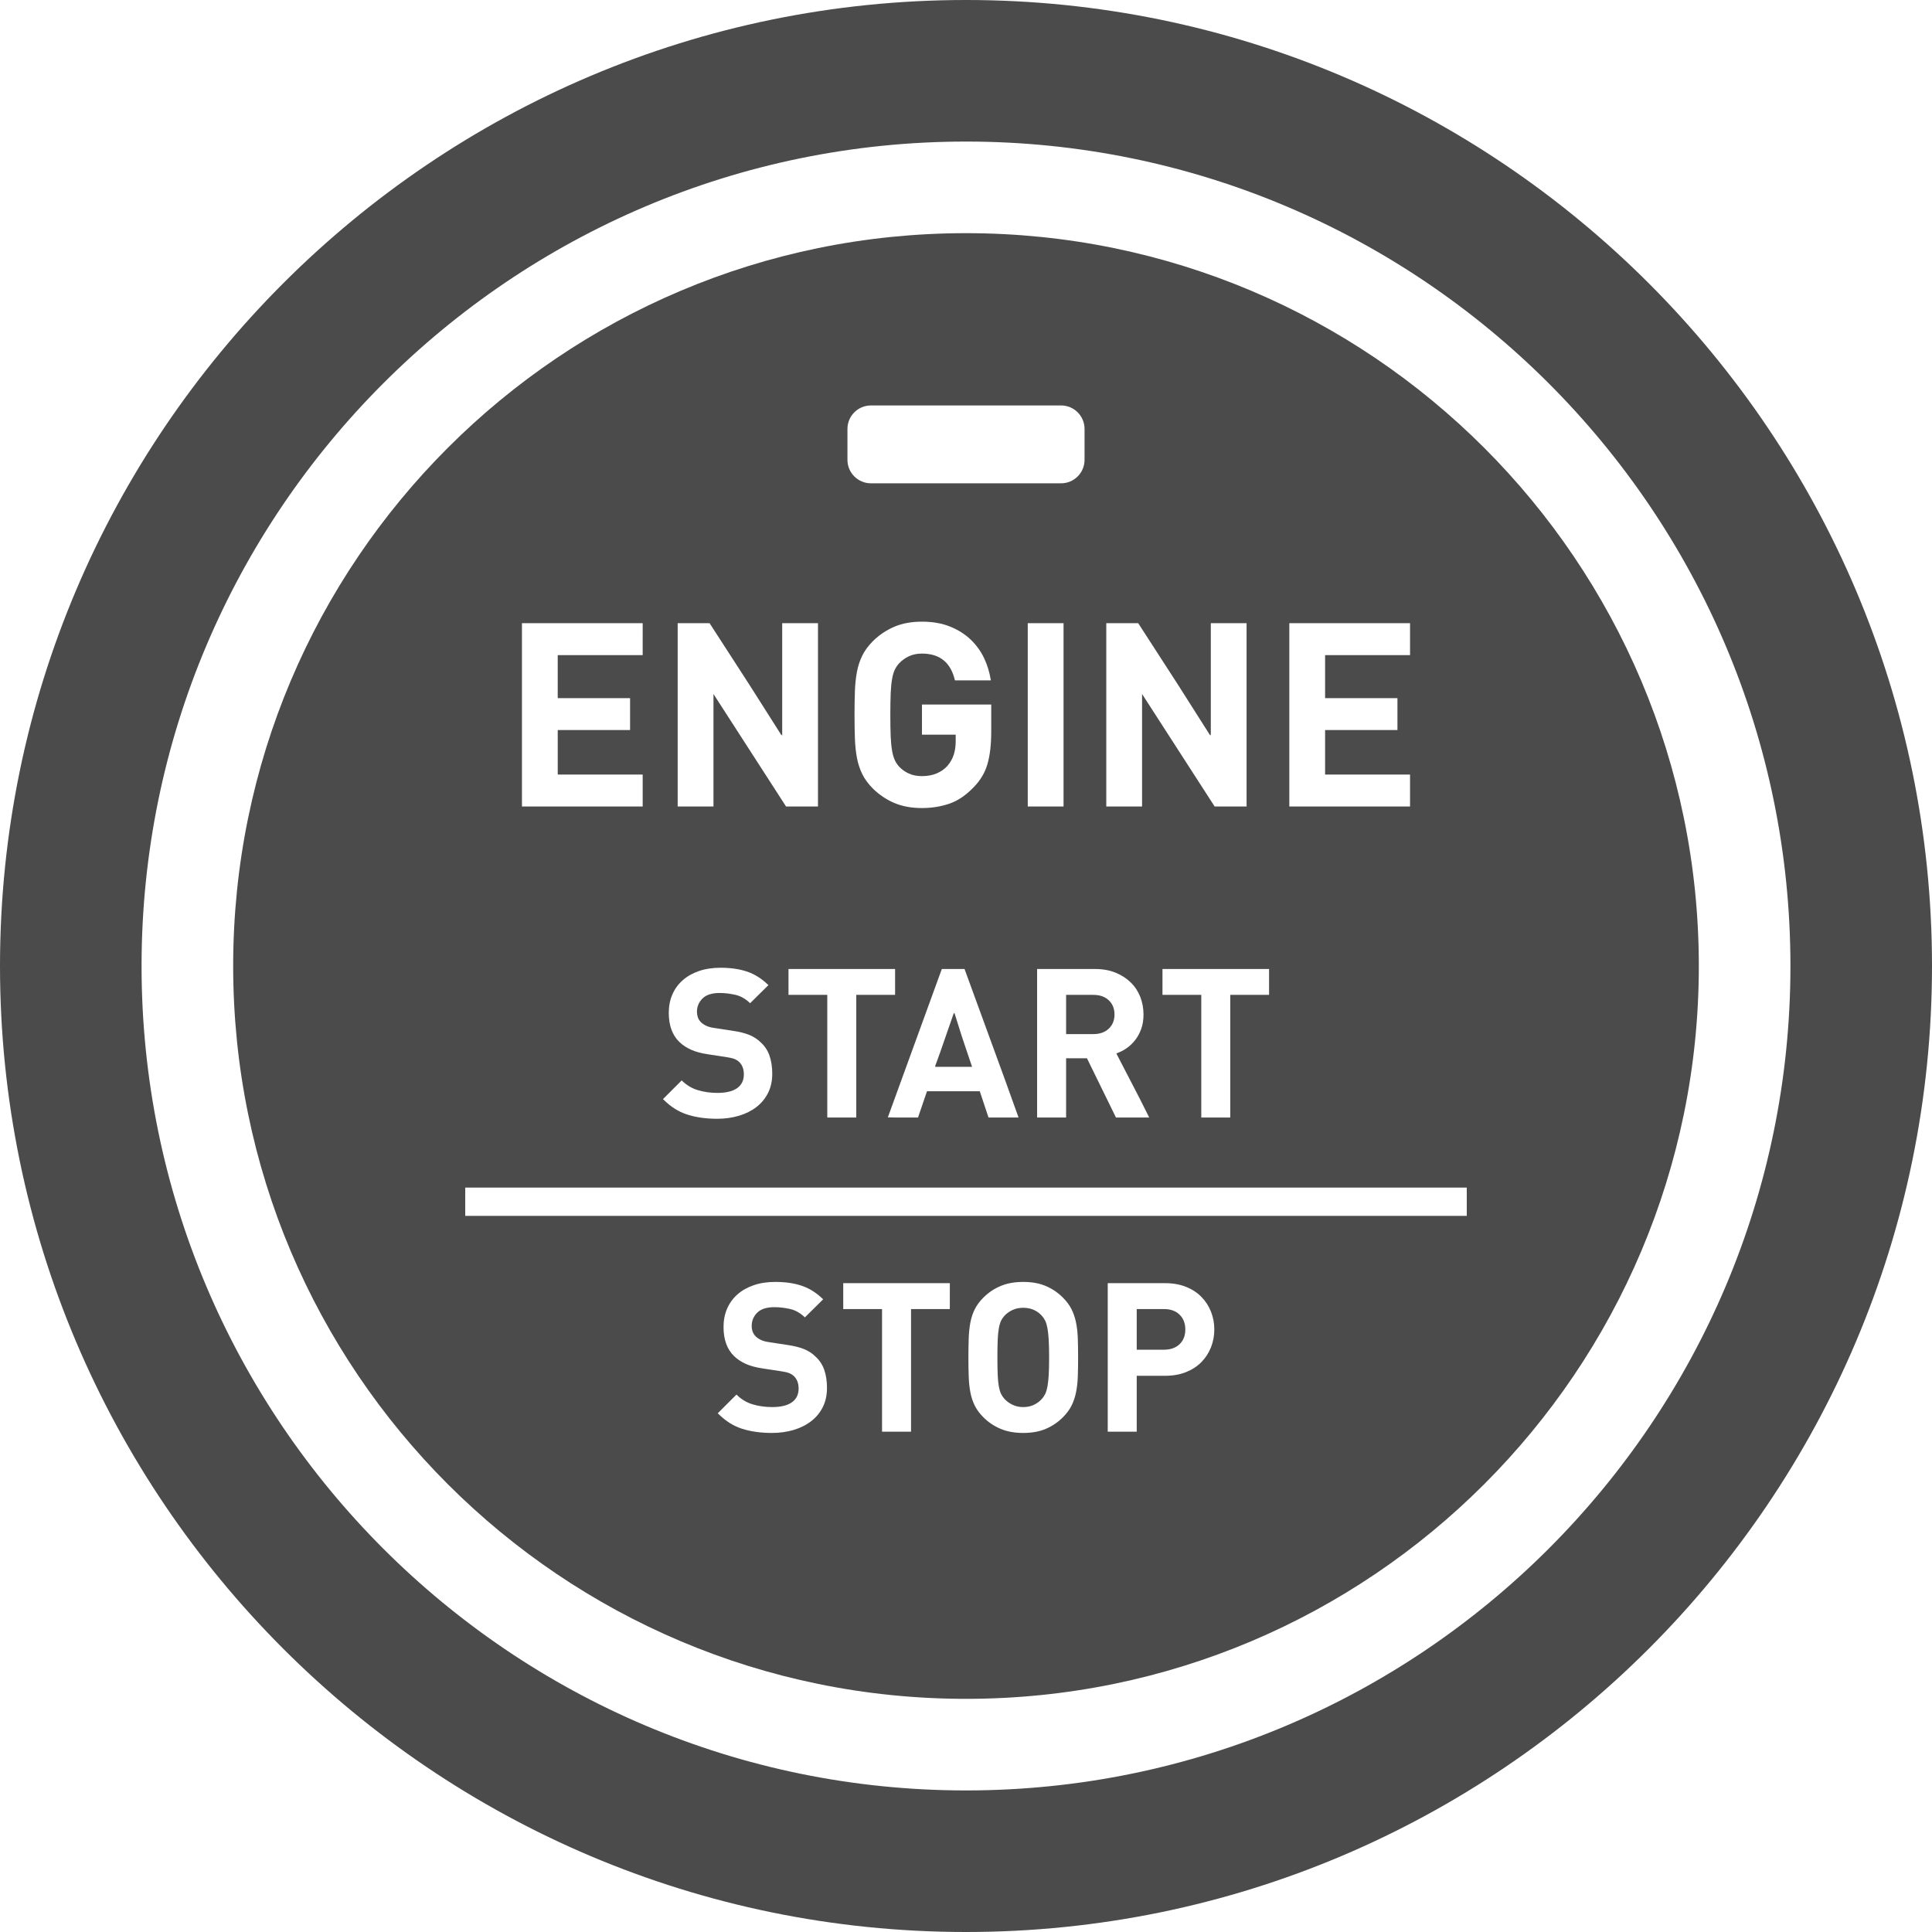 <!--?xml version="1.0" encoding="utf-8"?-->
<!-- Generator: Adobe Illustrator 19.1.1, SVG Export Plug-In . SVG Version: 6.00 Build 0)  -->
<svg version="1.1" id="_x31_0" xmlns="http://www.w3.org/2000/svg" xmlns:xlink="http://www.w3.org/1999/xlink" x="0px" y="0px" viewBox="0 0 512 512" style="width: 256px; height: 256px; opacity: 1;" xml:space="preserve">
<style type="text/css">
	.st0{fill:#374149;}
</style>
<g>
	<path class="st0" d="M256,0C114.84,0,0,114.844,0,256c0,141.16,114.84,256,256,256s256-114.84,256-256C512,114.844,397.16,0,256,0z
		 M256,474.484c-120.473,0-218.484-98.007-218.484-218.484c0-120.473,98.011-218.484,218.484-218.484S474.484,135.527,474.484,256
		C474.484,376.477,376.473,474.484,256,474.484z" style="fill: rgb(75, 75, 75);"></path>
	<path class="st0" d="M289.77,263.652h-7.035h-0.043l0,0h-0.16v10.391h7.238c1.699,0,3.05-0.481,4.066-1.438
		c1.012-0.957,1.519-2.211,1.519-3.758c0-1.547-0.507-2.801-1.519-3.762C292.82,264.129,291.469,263.652,289.77,263.652z" style="fill: rgb(75, 75, 75);"></path>
	<path class="st0" d="M277.586,351.996c-0.148-0.813-0.343-1.465-0.582-1.961c-0.242-0.5-0.543-0.95-0.914-1.355
		c-0.55-0.626-1.238-1.133-2.07-1.52c-0.828-0.386-1.777-0.582-2.847-0.582c-1.066,0-2.016,0.195-2.844,0.582
		c-0.832,0.387-1.539,0.894-2.129,1.52c-0.367,0.406-0.676,0.855-0.914,1.355c-0.242,0.496-0.434,1.148-0.578,1.961
		c-0.149,0.809-0.254,1.832-0.305,3.066c-0.054,1.238-0.082,2.793-0.082,4.668c0,1.883,0.028,3.438,0.082,4.676
		c0.05,1.234,0.156,2.25,0.305,3.039c0.144,0.793,0.336,1.438,0.578,1.938c0.238,0.492,0.547,0.945,0.914,1.351
		c0.59,0.625,1.297,1.145,2.129,1.547c0.828,0.406,1.778,0.609,2.844,0.609c1.07,0,2.019-0.203,2.847-0.609
		c0.832-0.402,1.52-0.922,2.07-1.547c0.371-0.406,0.672-0.859,0.914-1.351c0.238-0.5,0.434-1.145,0.582-1.938
		c0.149-0.79,0.254-1.805,0.332-3.039c0.07-1.238,0.11-2.793,0.11-4.676c0-1.875-0.039-3.43-0.11-4.668
		C277.84,353.828,277.734,352.805,277.586,351.996z" style="fill: rgb(75, 75, 75);"></path>
	<polygon class="st0" points="252.942,268.457 252.875,268.649 252.793,268.402 249.098,279.035 247.817,282.562 247.871,282.562 
		247.817,282.722 257.606,282.722 254.926,274.758 	" style="fill: rgb(75, 75, 75);"></polygon>
	<path class="st0" d="M256,61.793c-107.258,0-194.207,86.95-194.207,194.207c0,107.262,86.95,194.211,194.207,194.211
		S450.207,363.262,450.207,256C450.207,148.742,363.258,61.793,256,61.793z M218.152,344.32l-4.851,4.801
		c-1.215-1.179-2.543-1.926-3.984-2.238c-1.434-0.313-2.798-0.469-4.086-0.469c-2.066,0-3.586,0.488-4.562,1.465
		c-0.977,0.976-1.461,2.144-1.461,3.507c0,0.52,0.078,1.012,0.246,1.497c0.168,0.476,0.45,0.922,0.856,1.324
		c0.402,0.371,0.894,0.679,1.465,0.942c0.574,0.258,1.281,0.441,2.129,0.546l4.699,0.722c1.805,0.262,3.301,0.63,4.477,1.106
		c1.179,0.481,2.191,1.141,3.042,1.989c1.062,0.957,1.836,2.14,2.321,3.538c0.476,1.399,0.718,2.985,0.718,4.754
		c0,1.918-0.367,3.61-1.106,5.086c-0.738,1.477-1.762,2.715-3.07,3.726c-1.308,1.02-2.855,1.794-4.64,2.329
		c-1.79,0.531-3.715,0.801-5.778,0.801c-2.984,0-5.649-0.379-7.988-1.133c-2.25-0.73-4.297-2.043-6.157-3.879
		c-0.07-0.074-0.148-0.118-0.218-0.191l4.969-4.969c1.25,1.25,2.687,2.121,4.309,2.598c1.617,0.48,3.332,0.718,5.14,0.718
		c2.321,0,4.07-0.422,5.25-1.274c1.179-0.843,1.77-2.062,1.77-3.648c0-1.363-0.406-2.446-1.215-3.262
		c-0.406-0.363-0.847-0.645-1.328-0.828c-0.477-0.184-1.214-0.352-2.211-0.5l-4.699-0.715c-1.766-0.254-3.262-0.656-4.476-1.187
		c-1.215-0.535-2.266-1.226-3.153-2.074c-1.875-1.809-2.816-4.383-2.816-7.738c0-1.77,0.312-3.379,0.941-4.836
		c0.626-1.453,1.528-2.711,2.707-3.758c1.18-1.054,2.614-1.871,4.309-2.461c1.695-0.59,3.614-0.887,5.75-0.887
		c2.726,0,5.105,0.352,7.129,1.055c1.953,0.668,3.738,1.808,5.378,3.371C218.019,344.215,218.09,344.25,218.152,344.32z
		 M251.715,346.914h-10.282v32.5h-7.683v-32.5h-10.282v-6.86h28.246V346.914z M293.176,165.156h8.461l10.457,16.168l8.622,13.578
		v-0.242l0.16,0.242V165.18v-0.024h9.48v48.434v0.141h-8.461l-19.234-29.813v29.786v0.027h-9.484v-48.434V165.156z M351.164,173.617
		v11.2v0.034l0,0v0.161h19.172v8.453h-18.953h-0.059l0,0h-0.16v11.61v0.035l0,0v0.16h22.512v8.461h-31.993v-48.574h31.993v8.461
		H351.164z M388.711,322.218H123.293v-7.5h265.418V322.218z M170.317,173.617h-22.512v11.165v0.07l0,0v0.161h19.172v8.453h-18.954
		h-0.058l0,0h-0.16v11.574v0.07l0,0v0.16h22.512v8.461h-31.993v-48.574h31.993V173.617z M207.129,194.902l0.004-0.246l0.16,0.246
		v-29.746h9.481v48.574h-8.461l-19.234-29.813v29.813h-9.485v-48.574h8.457l10.399,16.078L207.129,194.902z M302.183,264.176
		c0.567,1.457,0.856,3.011,0.856,4.672c0,1.398-0.191,2.656-0.582,3.758c-0.39,1.106-0.91,2.09-1.578,2.961
		c-0.661,0.863-1.426,1.602-2.294,2.207c-0.816,0.574-1.683,1.008-2.59,1.336l0,0v0.004c-0.05,0.015-0.094,0.054-0.145,0.074
		l6.078,11.734l2.629,5.23h-8.816l-7.684-15.699h-5.527v15.699h-7.683v-39.355h15.426c1.988,0,3.774,0.324,5.355,0.969
		c1.59,0.641,2.93,1.512,4.035,2.598C300.774,261.45,301.61,262.722,302.183,264.176z M261.969,296.152l-2.32-6.961h-13.985
		l-2.379,6.961h-6.105l-1.891-0.046l14.301-39.309h6.024l10.679,29.242l3.633,10.113H261.969z M262.586,180.305h-9.519
		c-1.094-4.73-4.004-7.098-8.734-7.098c-1.316,0-2.477,0.238-3.473,0.714c-1.008,0.481-1.867,1.106-2.594,1.879
		c-0.457,0.5-0.832,1.054-1.129,1.672c-0.297,0.613-0.539,1.418-0.715,2.418c-0.183,1-0.312,2.266-0.378,3.79
		c-0.066,1.523-0.098,3.445-0.098,5.762c0,2.32,0.031,4.242,0.098,5.77c0.066,1.519,0.195,2.785,0.378,3.785
		c0.176,1,0.418,1.821,0.715,2.454c0.297,0.636,0.672,1.202,1.129,1.702c0.726,0.778,1.586,1.391,2.594,1.844
		c0.996,0.457,2.157,0.684,3.473,0.684c1.457,0,2.754-0.238,3.89-0.715c1.133-0.481,2.09-1.152,2.867-2.015
		c0.774-0.906,1.328-1.895,1.672-2.966c0.336-1.066,0.508-2.238,0.508-3.515v-1.606v-0.004l0,0v-0.16h-8.938v-7.984h18.355v7.094
		c0,3.504-0.332,6.39-0.996,8.66c-0.652,2.278-1.867,4.328-3.644,6.141c-2.051,2.144-4.199,3.598-6.446,4.371
		c-2.254,0.77-4.676,1.16-7.27,1.16c-2.774,0-5.207-0.446-7.301-1.332c-2.09-0.887-3.981-2.149-5.66-3.786
		c-1.226-1.226-2.172-2.5-2.828-3.82c-0.66-1.32-1.137-2.766-1.438-4.332c-0.293-1.57-0.477-3.286-0.543-5.153
		c-0.066-1.863-0.102-3.957-0.102-6.277c0-2.317,0.035-4.41,0.102-6.274c0.066-1.867,0.25-3.582,0.543-5.152
		c0.301-1.566,0.778-3.008,1.438-4.333c0.656-1.32,1.602-2.59,2.828-3.816c1.679-1.641,3.57-2.898,5.66-3.789
		c2.094-0.887,4.527-1.332,7.301-1.332c2.82,0,5.297,0.434,7.442,1.301c2.137,0.859,3.953,2.007,5.457,3.441
		c1.5,1.434,2.691,3.082,3.578,4.946c0.851,1.801,1.418,3.691,1.742,5.664C262.558,180.168,262.582,180.23,262.586,180.305z
		 M281.851,165.156v48.574h-9.484v-48.574H281.851z M287.418,121.859c0,3.438-2.785,6.223-6.222,6.223h-50.39
		c-3.438,0-6.222-2.786-6.222-6.223v-8.187c0-3.438,2.785-6.222,6.222-6.222h50.39c3.438,0,6.222,2.785,6.222,6.222V121.859z
		 M237.207,256.797v6.855h-10.062h-0.062l0,0h-0.161v32.5h-7.683v-32.5h-10.278v-6.855h28.23H237.207z M175.687,291.285l4.969-4.968
		c1.254,1.25,2.692,2.117,4.317,2.594c1.617,0.484,3.332,0.722,5.141,0.722c2.32,0,4.066-0.426,5.25-1.274
		c1.176-0.847,1.766-2.062,1.766-3.648c0-1.363-0.406-2.45-1.214-3.262c-0.402-0.364-0.844-0.645-1.325-0.829
		c-0.484-0.183-1.218-0.351-2.21-0.5l-4.699-0.714c-1.77-0.258-3.262-0.656-4.477-1.188c-1.215-0.535-2.266-1.226-3.153-2.074
		c-1.878-1.809-2.82-4.387-2.82-7.742c0-1.766,0.313-3.379,0.942-4.836c0.621-1.453,1.531-2.707,2.711-3.754
		c1.175-1.055,2.613-1.871,4.308-2.462c1.692-0.59,3.614-0.886,5.75-0.886c2.726,0,5.102,0.352,7.129,1.051
		c1.953,0.671,3.742,1.816,5.382,3.378c0.063,0.066,0.133,0.102,0.192,0.168l-4.856,4.801c-1.218-1.18-2.542-1.926-3.98-2.238
		c-1.438-0.312-2.797-0.473-4.09-0.473c-2.062,0-3.582,0.493-4.558,1.469c-0.977,0.977-1.465,2.145-1.465,3.508
		c0,0.516,0.082,1.012,0.242,1.492c0.172,0.477,0.457,0.926,0.859,1.329c0.406,0.37,0.894,0.679,1.469,0.941
		c0.57,0.258,1.282,0.442,2.129,0.547l4.695,0.718c1.809,0.262,3.301,0.633,4.481,1.11c1.176,0.481,2.191,1.141,3.039,1.988
		c1.066,0.958,1.84,2.141,2.324,3.539c0.477,1.398,0.718,2.981,0.718,4.754c0,1.918-0.37,3.609-1.109,5.086
		c-0.734,1.473-1.762,2.715-3.066,3.726c-1.309,1.016-2.86,1.79-4.645,2.328c-1.789,0.531-3.715,0.801-5.774,0.801
		c-2.988,0-5.648-0.378-7.988-1.137c-2.258-0.726-4.313-2.042-6.18-3.89C175.828,291.394,175.754,291.355,175.687,291.285z
		 M336.317,256.797v6.855h-10.059h-0.062l0,0h-0.16v32.5h-7.684v-32.5h-10.285v-6.855h28.238H336.317z M321.805,352.328
		c0,1.66-0.293,3.234-0.883,4.726c-0.59,1.489-1.438,2.797-2.546,3.922c-1.102,1.125-2.465,2.011-4.09,2.656
		c-1.617,0.641-3.445,0.965-5.468,0.965h-7.574v14.817h-7.684v-39.36h15.258c2.023,0,3.851,0.325,5.468,0.969
		c1.626,0.645,2.989,1.531,4.09,2.657c1.109,1.121,1.957,2.426,2.546,3.922C321.512,349.094,321.805,350.668,321.805,352.328z
		 M285.707,359.73c0,1.883-0.024,3.578-0.078,5.09c-0.054,1.512-0.211,2.902-0.473,4.172c-0.258,1.27-0.652,2.442-1.187,3.512
		c-0.535,1.07-1.301,2.102-2.293,3.094c-1.328,1.328-2.84,2.348-4.531,3.066c-1.695,0.722-3.688,1.082-5.973,1.082
		c-2.286,0-4.286-0.36-5.996-1.082c-1.715-0.718-3.234-1.738-4.562-3.066c-0.997-0.992-1.758-2.023-2.29-3.094
		c-0.535-1.07-0.922-2.242-1.164-3.512c-0.242-1.27-0.39-2.66-0.442-4.172c-0.054-1.511-0.082-3.206-0.082-5.09
		c0-1.875,0.027-3.57,0.082-5.082c0.051-1.512,0.199-2.902,0.442-4.176c0.242-1.266,0.629-2.438,1.164-3.508
		c0.531-1.07,1.293-2.102,2.29-3.094c1.328-1.328,2.847-2.348,4.562-3.066c1.71-0.722,3.71-1.082,5.996-1.082
		c2.285,0,4.278,0.36,5.973,1.082c1.691,0.718,3.203,1.738,4.531,3.066c0.992,0.992,1.758,2.023,2.293,3.094
		c0.535,1.07,0.93,2.242,1.187,3.508c0.262,1.274,0.418,2.664,0.473,4.176C285.683,356.16,285.707,357.855,285.707,359.73z" style="fill: rgb(75, 75, 75);"></path>
	<path class="st0" d="M308.43,346.914h-7.187v10.773h7.187c1.77,0,3.16-0.488,4.172-1.465c1.015-0.976,1.519-2.277,1.519-3.894
		c0-1.625-0.504-2.93-1.519-3.926C311.59,347.406,310.199,346.914,308.43,346.914z" style="fill: rgb(75, 75, 75);"></path>
</g>
</svg>
